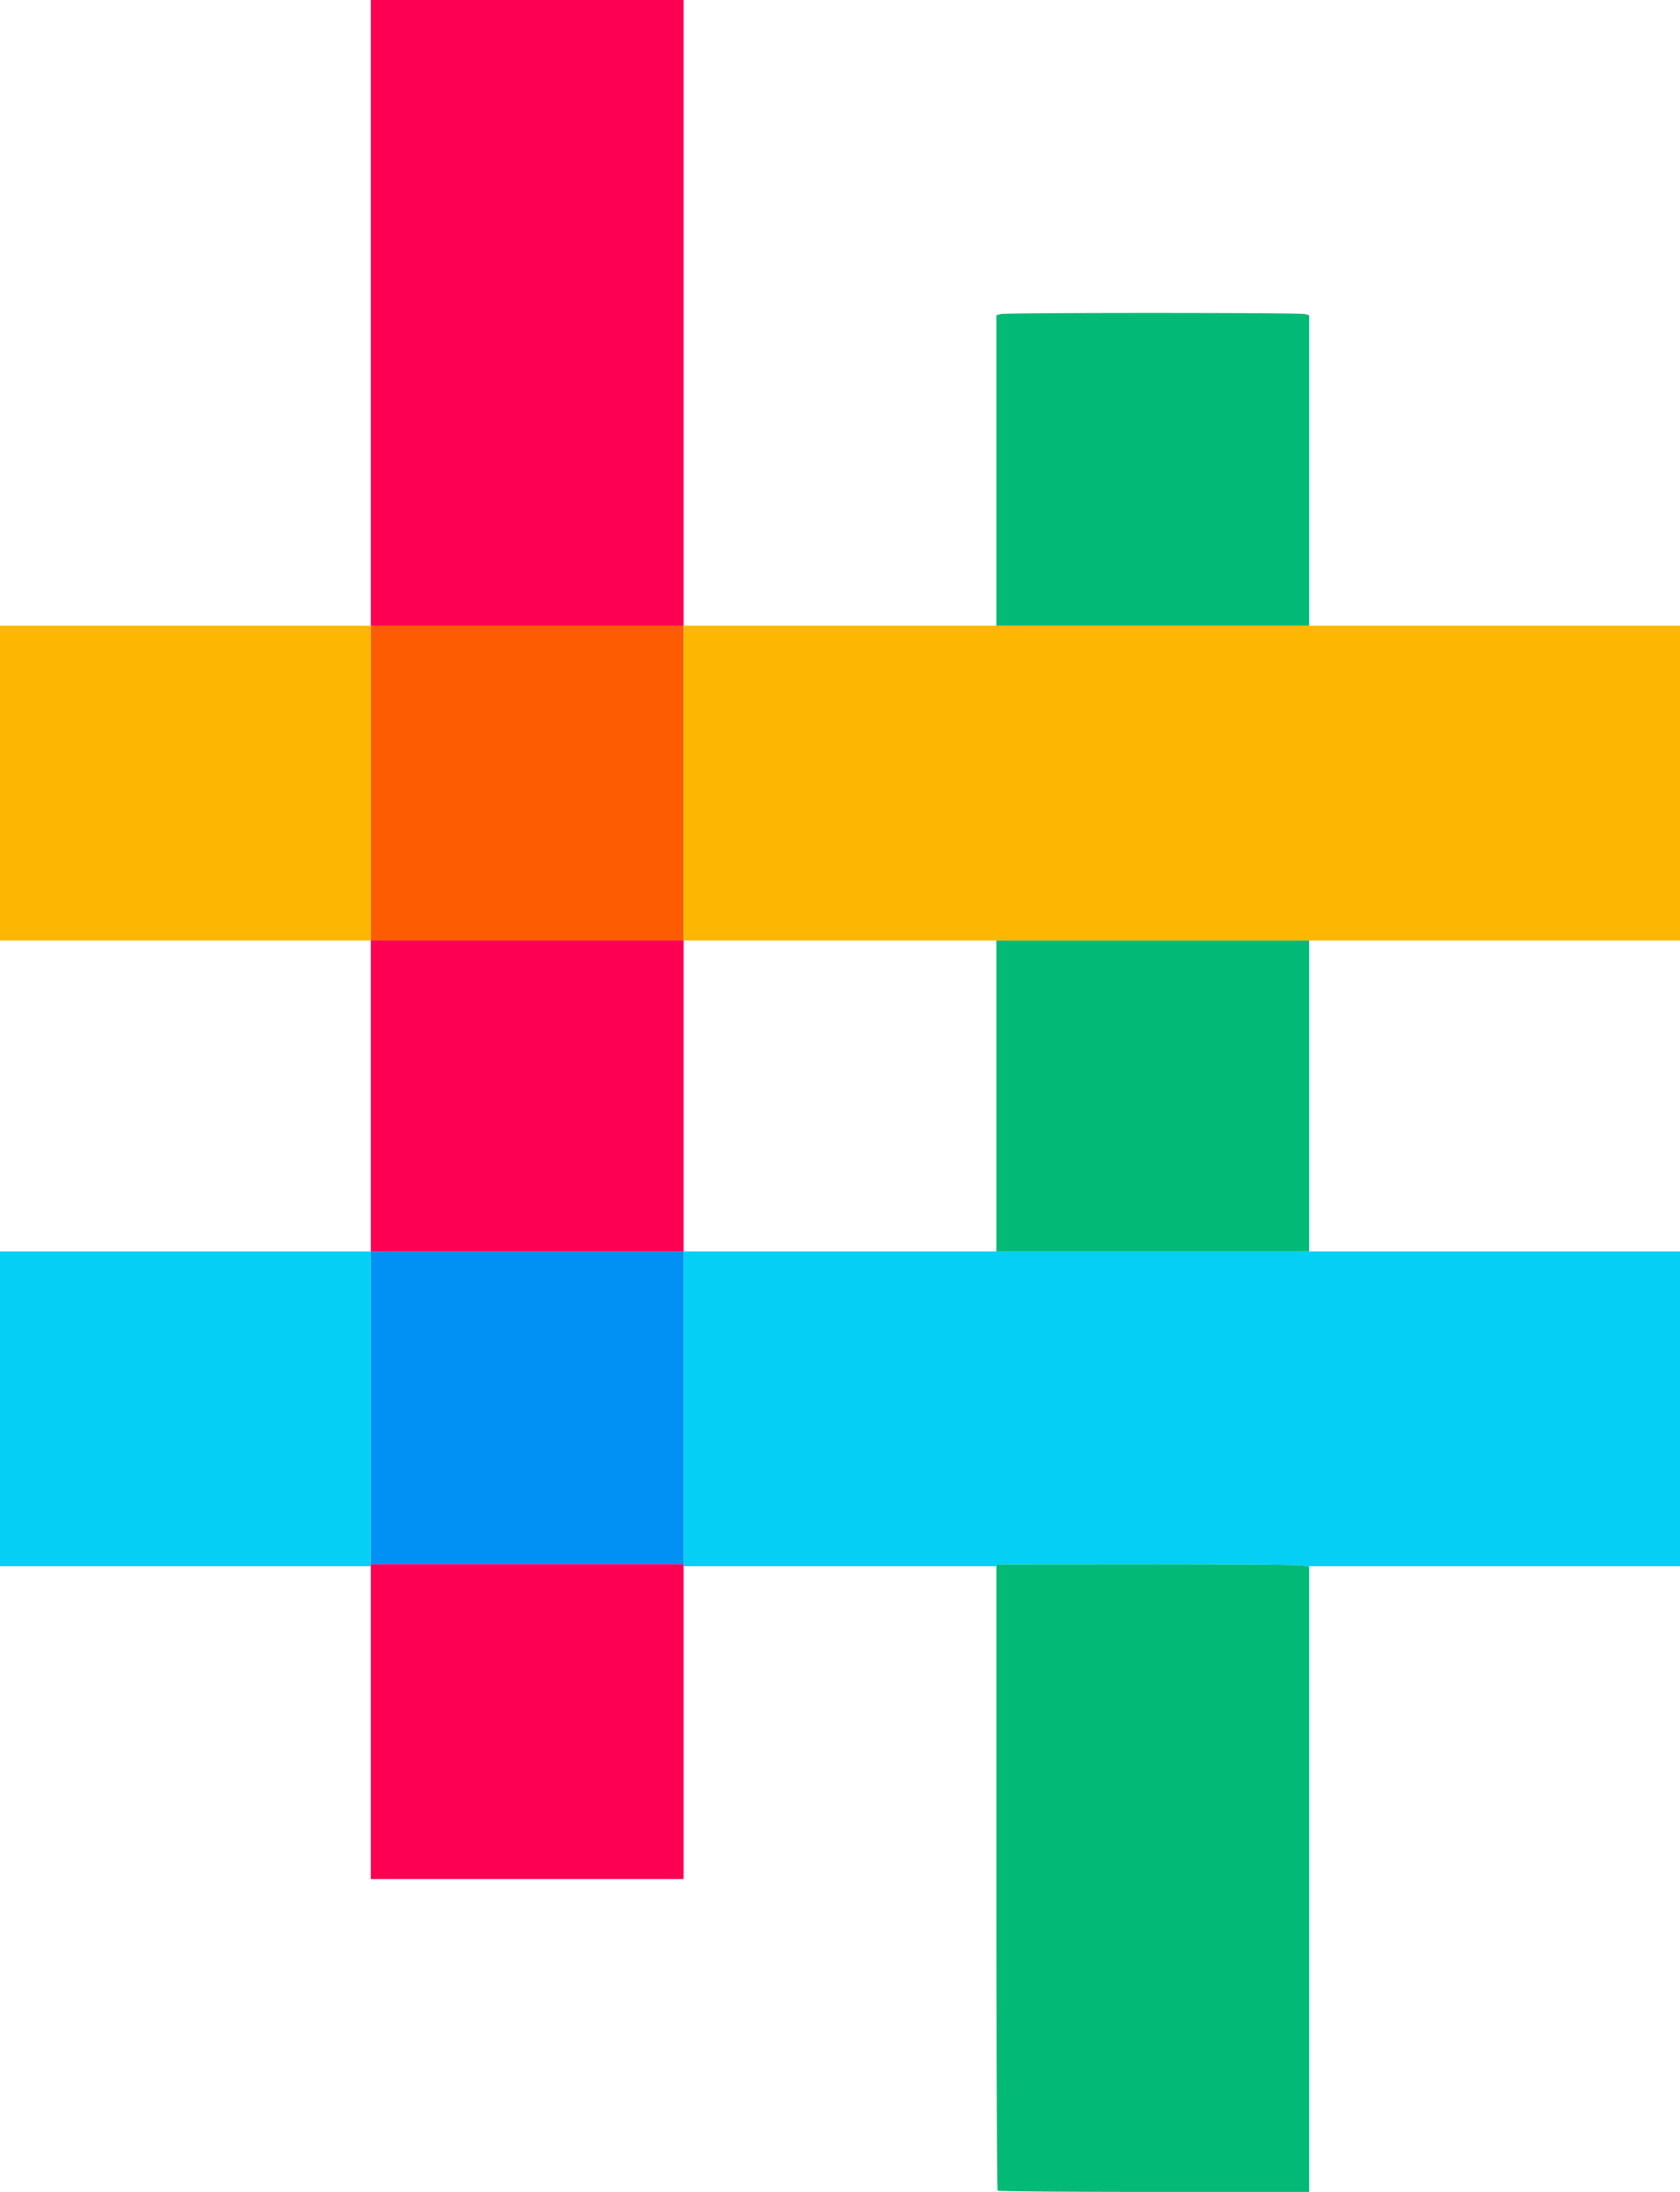 <svg xmlns="http://www.w3.org/2000/svg" width="897" height="1170" viewBox="0 0 897 1170">
<g>
<path d="M 532.01,1029.97 L 532.01,1035.39 L 532.02,1046.14 L 532.03,1051.36 L 532.04,1061.69 L 532.05,1066.69 L 532.07,1076.55 L 532.08,1081.29 L 532.10,1090.62 L 532.11,1095.07 L 532.14,1103.83 L 532.15,1107.96 L 532.18,1116.07 L 532.20,1119.87 L 532.23,1127.28 L 532.24,1130.70 L 532.28,1137.35 L 532.29,1140.37 L 532.33,1146.21 L 532.35,1148.81 L 532.39,1153.78 L 532.41,1155.91 L 532.45,1159.95 L 532.47,1161.60 L 532.51,1164.66 L 532.53,1165.80 L 532.55,1166.87 L 532.57,1167.30 L 532.59,1168.10 L 532.60,1168.40 L 532.62,1168.92 L 532.63,1169.08 L 532.66,1169.32 L 532.63,1169.08 L 532.62,1168.93 L 532.60,1168.40 L 532.59,1168.11 L 532.57,1167.31 L 532.55,1166.87 L 532.53,1165.80 L 532.51,1164.67 L 532.47,1161.63 L 532.45,1159.98 L 532.41,1155.95 L 532.39,1153.82 L 532.35,1148.86 L 532.33,1146.28 L 532.29,1140.45 L 532.28,1137.44 L 532.24,1130.80 L 532.23,1127.39 L 532.20,1120.00 L 532.18,1116.22 L 532.15,1108.13 L 532.14,1104.01 L 532.11,1095.28 L 532.10,1090.84 L 532.08,1081.53 L 532.07,1076.81 L 532.05,1066.97 L 532.04,1061.99 L 532.03,1051.68 L 532.02,1046.48 L 532.01,1035.76 L 532.01,1030.35 L 532.00,1019.28 L 532.00,1002.33 L 532.00,1001.87 L 532.00,1018.86 M 0.00,836.00 L 0.00,668.00 L 198.00,668.00 L 198.00,836.00 M 365.00,836.00 L 365.00,668.00 L 897.00,668.00 L 897.00,836.00 L 699.00,836.00 L 699.00,836.26 L 694.97,835.61 L 694.15,835.55 L 693.20,835.50 L 692.54,835.48 L 691.09,835.44 L 690.18,835.42 L 688.26,835.38 L 687.13,835.36 L 684.76,835.33 L 683.42,835.31 L 680.64,835.28 L 679.10,835.26 L 675.92,835.23 L 674.20,835.21 L 670.67,835.18 L 668.78,835.17 L 664.91,835.14 L 662.87,835.13 L 658.70,835.11 L 656.51,835.10 L 647.49,835.06 L 642.64,835.05 L 632.73,835.03 L 627.51,835.02 L 616.93,835.01 L 611.47,835.02 L 532.00,835.07 L 532.00,836.00 Z" fill="rgba(5,207,245,1)"/>
<path d="M 365.00,835.00 L 198.00,835.00 L 198.00,668.00 L 365.00,668.00 M 615.50,167.04 L 605.53,167.04 L 615.50,167.04 Z" fill="rgba(1,144,243,1)"/>
<path d="M 627.51,835.02 L 632.73,835.03 L 642.64,835.05 L 647.49,835.06 L 656.51,835.10 L 658.70,835.11 L 662.87,835.13 L 664.91,835.14 L 668.78,835.17 L 670.67,835.18 L 674.20,835.21 L 675.92,835.23 L 679.10,835.26 L 680.64,835.28 L 683.42,835.31 L 684.76,835.33 L 687.13,835.36 L 688.26,835.38 L 690.18,835.42 L 691.09,835.44 L 692.54,835.48 L 693.20,835.50 L 694.15,835.55 L 694.97,835.61 L 699.00,836.26 L 699.00,1170.00 L 610.47,1170.00 L 599.51,1169.99 L 594.13,1169.98 L 583.95,1169.95 L 581.47,1169.94 L 576.69,1169.92 L 574.33,1169.91 L 569.82,1169.89 L 567.61,1169.87 L 563.40,1169.85 L 561.34,1169.83 L 557.47,1169.80 L 555.58,1169.79 L 552.07,1169.76 L 550.36,1169.74 L 547.24,1169.71 L 545.73,1169.69 L 543.02,1169.65 L 541.72,1169.63 L 539.46,1169.59 L 538.39,1169.57 L 536.60,1169.53 L 535.77,1169.51 L 534.49,1169.47 L 533.92,1169.45 L 533.16,1169.40 L 532.86,1169.38 L 532.67,1169.33 L 532.66,1169.32 L 532.63,1169.08 L 532.62,1168.92 L 532.60,1168.40 L 532.59,1168.10 L 532.57,1167.30 L 532.55,1166.87 L 532.53,1165.80 L 532.51,1164.66 L 532.47,1161.60 L 532.45,1159.95 L 532.41,1155.91 L 532.39,1153.78 L 532.35,1148.81 L 532.33,1146.21 L 532.29,1140.37 L 532.28,1137.35 L 532.24,1130.70 L 532.23,1127.28 L 532.20,1119.87 L 532.18,1116.07 L 532.15,1107.96 L 532.14,1103.83 L 532.11,1095.07 L 532.10,1090.62 L 532.08,1081.29 L 532.07,1076.55 L 532.05,1066.69 L 532.04,1061.69 L 532.03,1051.36 L 532.02,1046.14 L 532.01,1035.39 L 532.01,1029.97 L 532.00,1018.86 L 532.00,1001.87 L 532.00,835.07 L 611.47,835.02 L 616.93,835.01 M 699.00,668.00 L 532.00,668.00 L 532.00,502.00 L 699.00,502.00 M 532.00,168.23 L 534.25,167.63 L 534.34,167.61 L 534.97,167.56 L 535.35,167.54 L 536.53,167.49 L 537.18,167.47 L 538.88,167.43 L 539.78,167.41 L 541.96,167.37 L 543.10,167.35 L 545.71,167.32 L 547.07,167.30 L 550.09,167.27 L 551.64,167.25 L 555.02,167.23 L 556.76,167.21 L 560.47,167.19 L 562.36,167.17 L 566.36,167.15 L 568.40,167.14 L 572.65,167.12 L 576.96,167.10 L 586.18,167.08 L 590.87,167.06 L 600.62,167.05 L 605.53,167.04 L 615.50,167.04 L 620.49,167.04 L 630.38,167.05 L 635.29,167.05 L 644.82,167.08 L 649.50,167.09 L 658.35,167.12 L 660.51,167.13 L 664.64,167.15 L 666.67,167.16 L 670.53,167.19 L 672.43,167.20 L 675.98,167.23 L 677.71,167.24 L 680.91,167.27 L 682.47,167.29 L 685.29,167.32 L 686.65,167.34 L 689.04,167.37 L 690.19,167.39 L 692.12,167.43 L 693.03,167.45 L 694.47,167.49 L 695.13,167.51 L 696.03,167.56 L 696.75,167.63 L 699.00,168.23 L 699.00,334.00 L 532.00,334.00 Z" fill="rgba(2,186,118,1)"/>
<path d="M 198.00,502.00 L 198.00,334.00 L 365.00,334.00 L 365.00,502.00 Z" fill="rgba(253,92,2,1)"/>
<path d="M 0.00,334.00 L 198.00,334.00 L 198.00,502.00 L 0.00,502.00 M 897.00,334.00 L 897.00,502.00 L 365.00,502.00 L 365.00,334.00 Z" fill="rgba(253,183,2,1)"/>
<path d="M 198.00,919.00 L 198.00,835.00 L 281.50,835.00 L 365.00,835.00 L 365.00,919.00 L 365.00,1003.00 L 281.50,1003.00 L 198.00,1003.00 L 198.00,919.00 M 198.00,585.00 L 198.00,502.00 L 281.50,502.00 L 365.00,502.00 L 365.00,585.00 L 365.00,668.00 L 281.50,668.00 L 198.00,668.00 L 198.00,585.00 M 198.00,167.00 L 198.00,0.00 L 281.50,0.00 L 365.00,0.00 L 365.00,167.00 L 365.00,334.00 L 281.50,334.00 L 198.00,334.00 L 198.00,167.00 Z" fill="rgba(254,0,83,1)"/>
</g>
</svg>